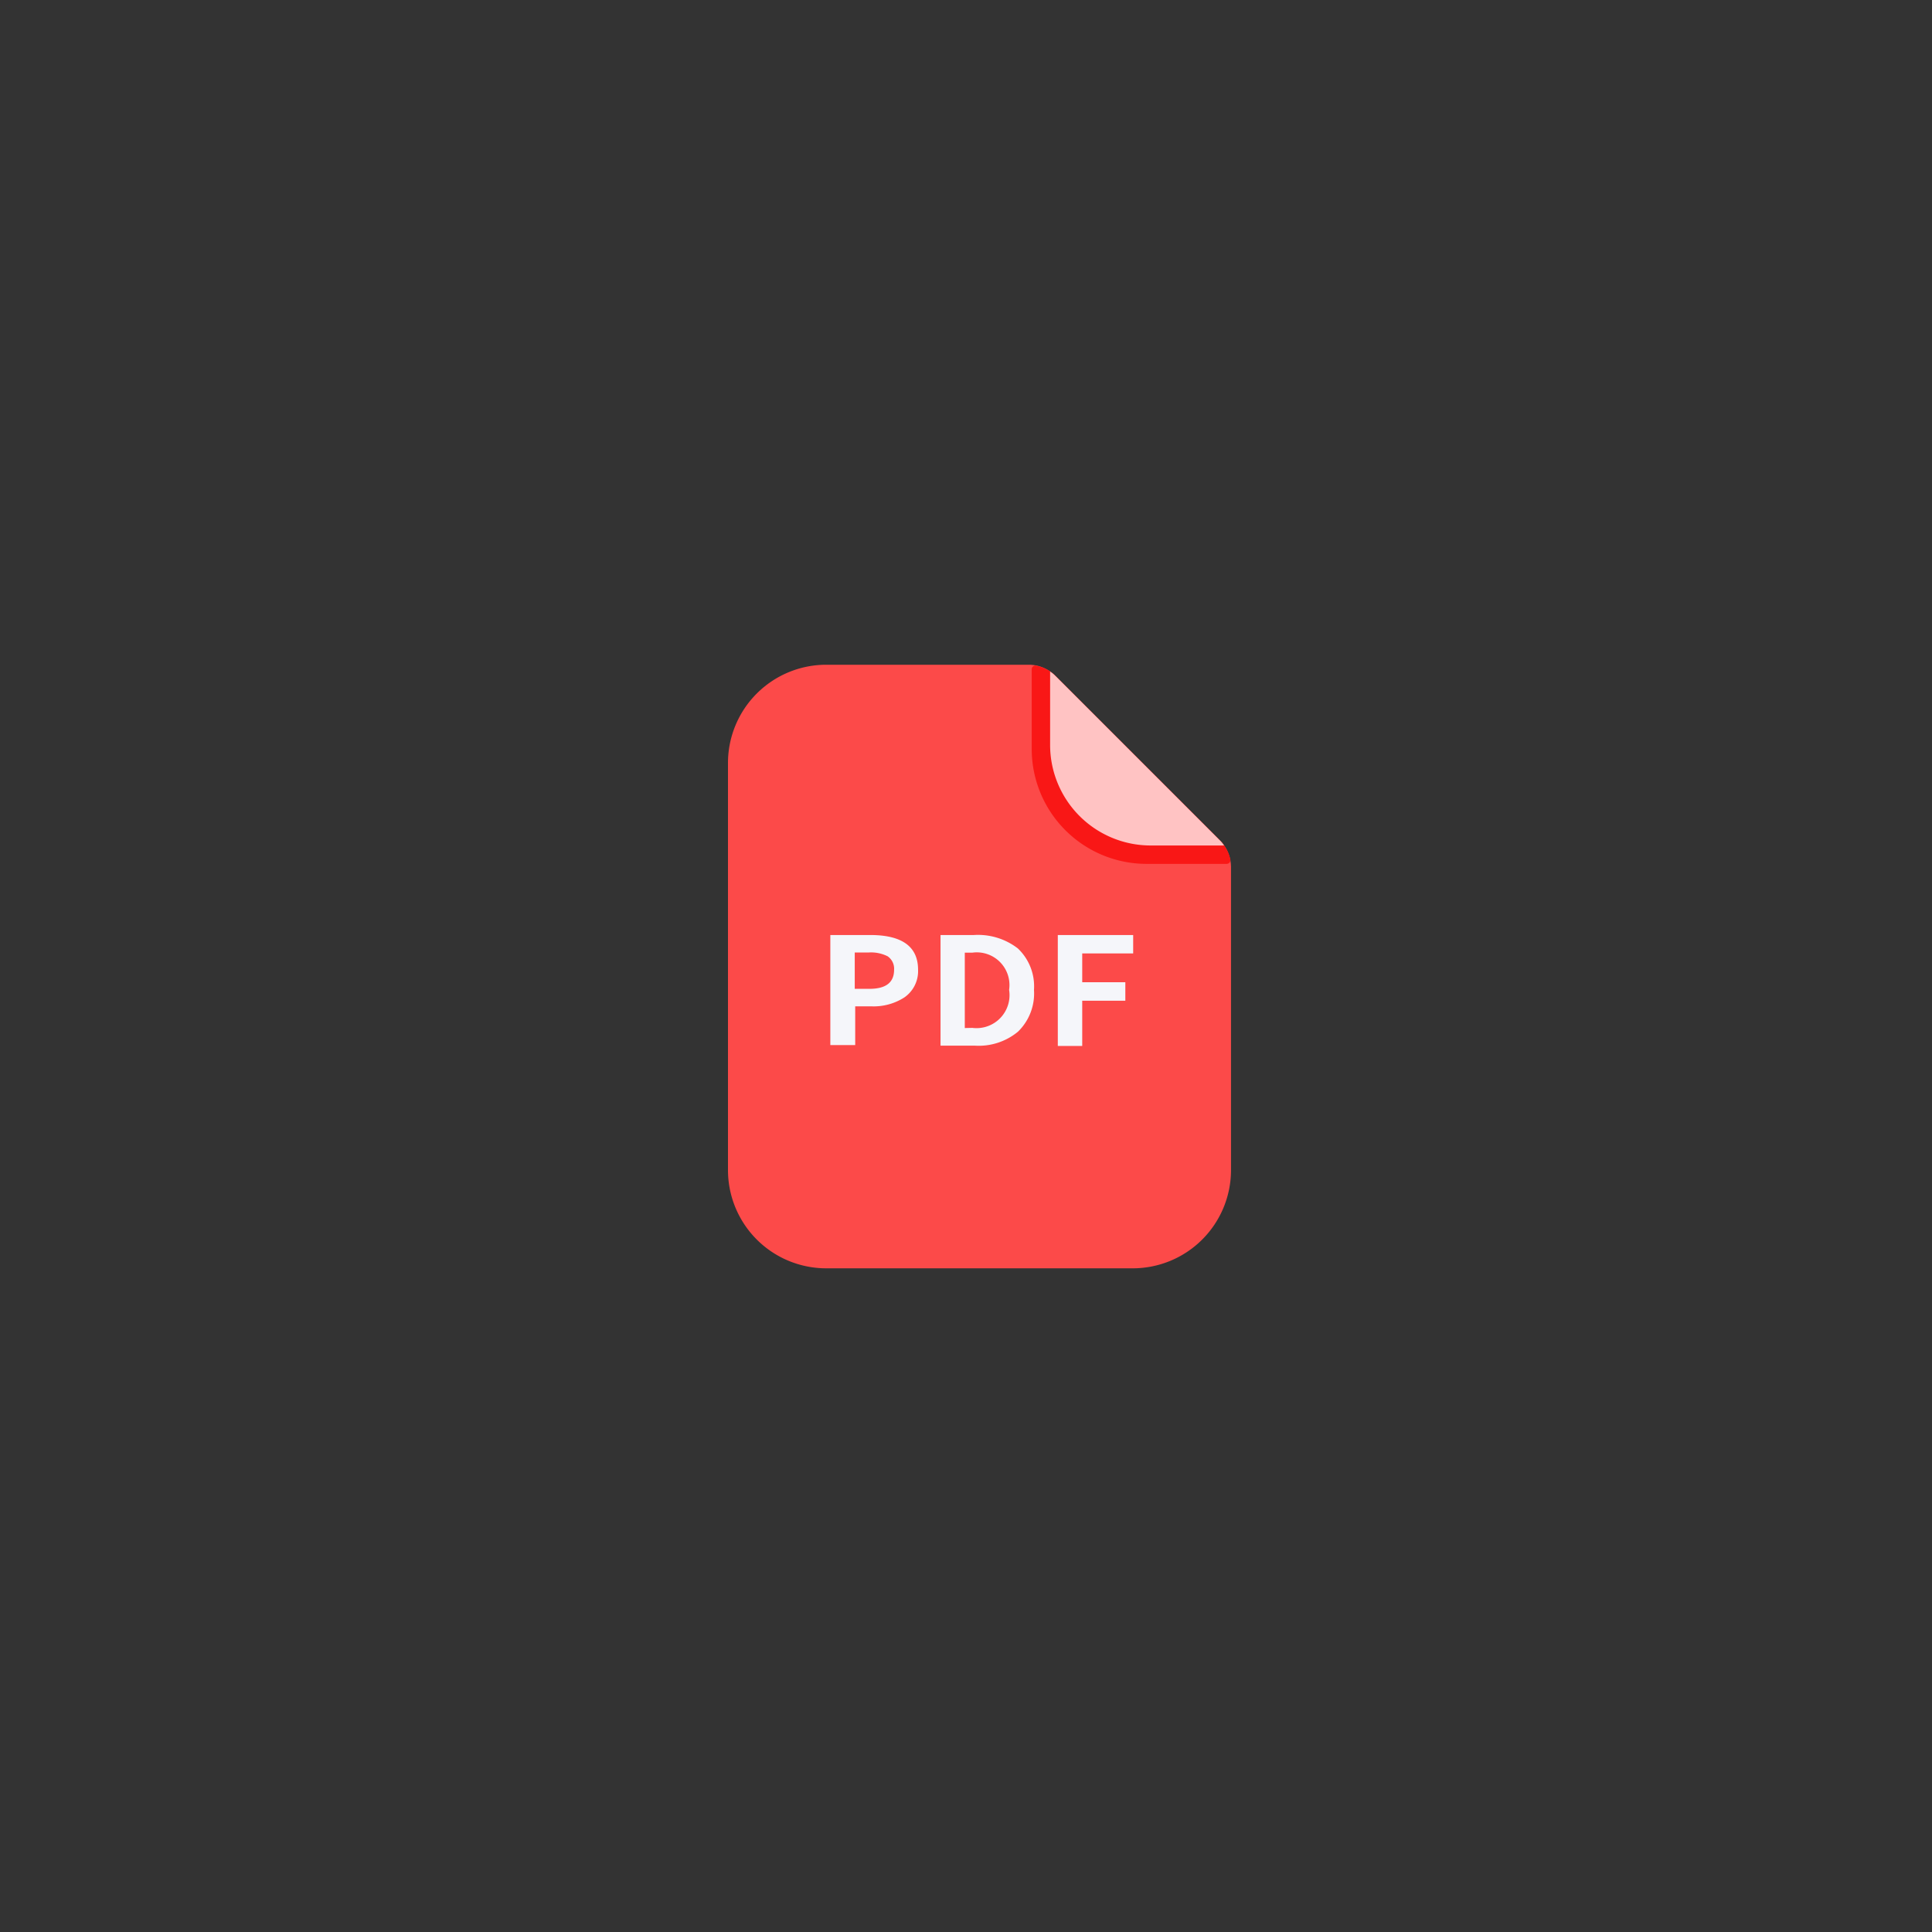 <?xml version="1.0" standalone="no"?><!DOCTYPE svg PUBLIC "-//W3C//DTD SVG 1.1//EN" "http://www.w3.org/Graphics/SVG/1.1/DTD/svg11.dtd"><svg t="1697128368938" class="icon" viewBox="0 0 1024 1024" version="1.1" xmlns="http://www.w3.org/2000/svg" p-id="1664" width="128" height="128" xmlns:xlink="http://www.w3.org/1999/xlink"><rect x="0" y="0" width="1024" height="1024" fill="#333333" stroke="none"/><path d="M437.936 352.326a52.093 52.093 0 0 0-52.093 52.093v215.722a52.093 52.093 0 0 0 52.093 52.093h162.431a52.093 52.093 0 0 0 52.093-52.093V459.468a20.134 20.134 0 0 0-5.832-13.982L559.219 358.079a19.735 19.735 0 0 0-13.982-5.753z" fill="#FC4A49" p-id="1665"></path><path d="M646.626 445.486L559.219 358.079a19.175 19.175 0 0 0-10.147-5.273 1.918 1.918 0 0 0-2.237 1.918v42.265A60.881 60.881 0 0 0 607.876 457.87h42.265a1.997 1.997 0 0 0 1.997-2.237 19.894 19.894 0 0 0-5.513-10.147z" fill="#F91716" p-id="1666"></path><path d="M609.874 448.122h38.91a17.258 17.258 0 0 0-2.157-2.637L559.219 358.079a17.258 17.258 0 0 0-2.637-2.157v38.91a53.291 53.291 0 0 0 53.291 53.291z" fill="#FFC3C3" p-id="1667"></path><path d="M440.093 495.581h21.173c16.858 0 25.327 6.152 25.327 18.376a16.938 16.938 0 0 1-7.271 14.701 30.041 30.041 0 0 1-17.657 4.714h-8.389v20.534H440.093z m20.693 28.523c8.789 0 13.103-3.356 13.103-10.147a7.99 7.99 0 0 0-3.436-7.111 19.575 19.575 0 0 0-10.147-1.997h-7.271v19.255zM498.497 495.581h17.657a34.515 34.515 0 0 1 23.33 7.111 27.644 27.644 0 0 1 8.549 21.972 28.204 28.204 0 0 1-8.469 22.131 32.518 32.518 0 0 1-22.691 7.43h-18.376z m16.858 49.217a17.497 17.497 0 0 0 19.495-20.134 17.338 17.338 0 0 0-19.495-19.735h-3.995v39.948zM560.657 495.581h39.948v9.747h-27.005v15.26h22.851v9.827h-22.851v23.969h-12.943z" fill="#F5F6FA" p-id="1668"></path></svg>